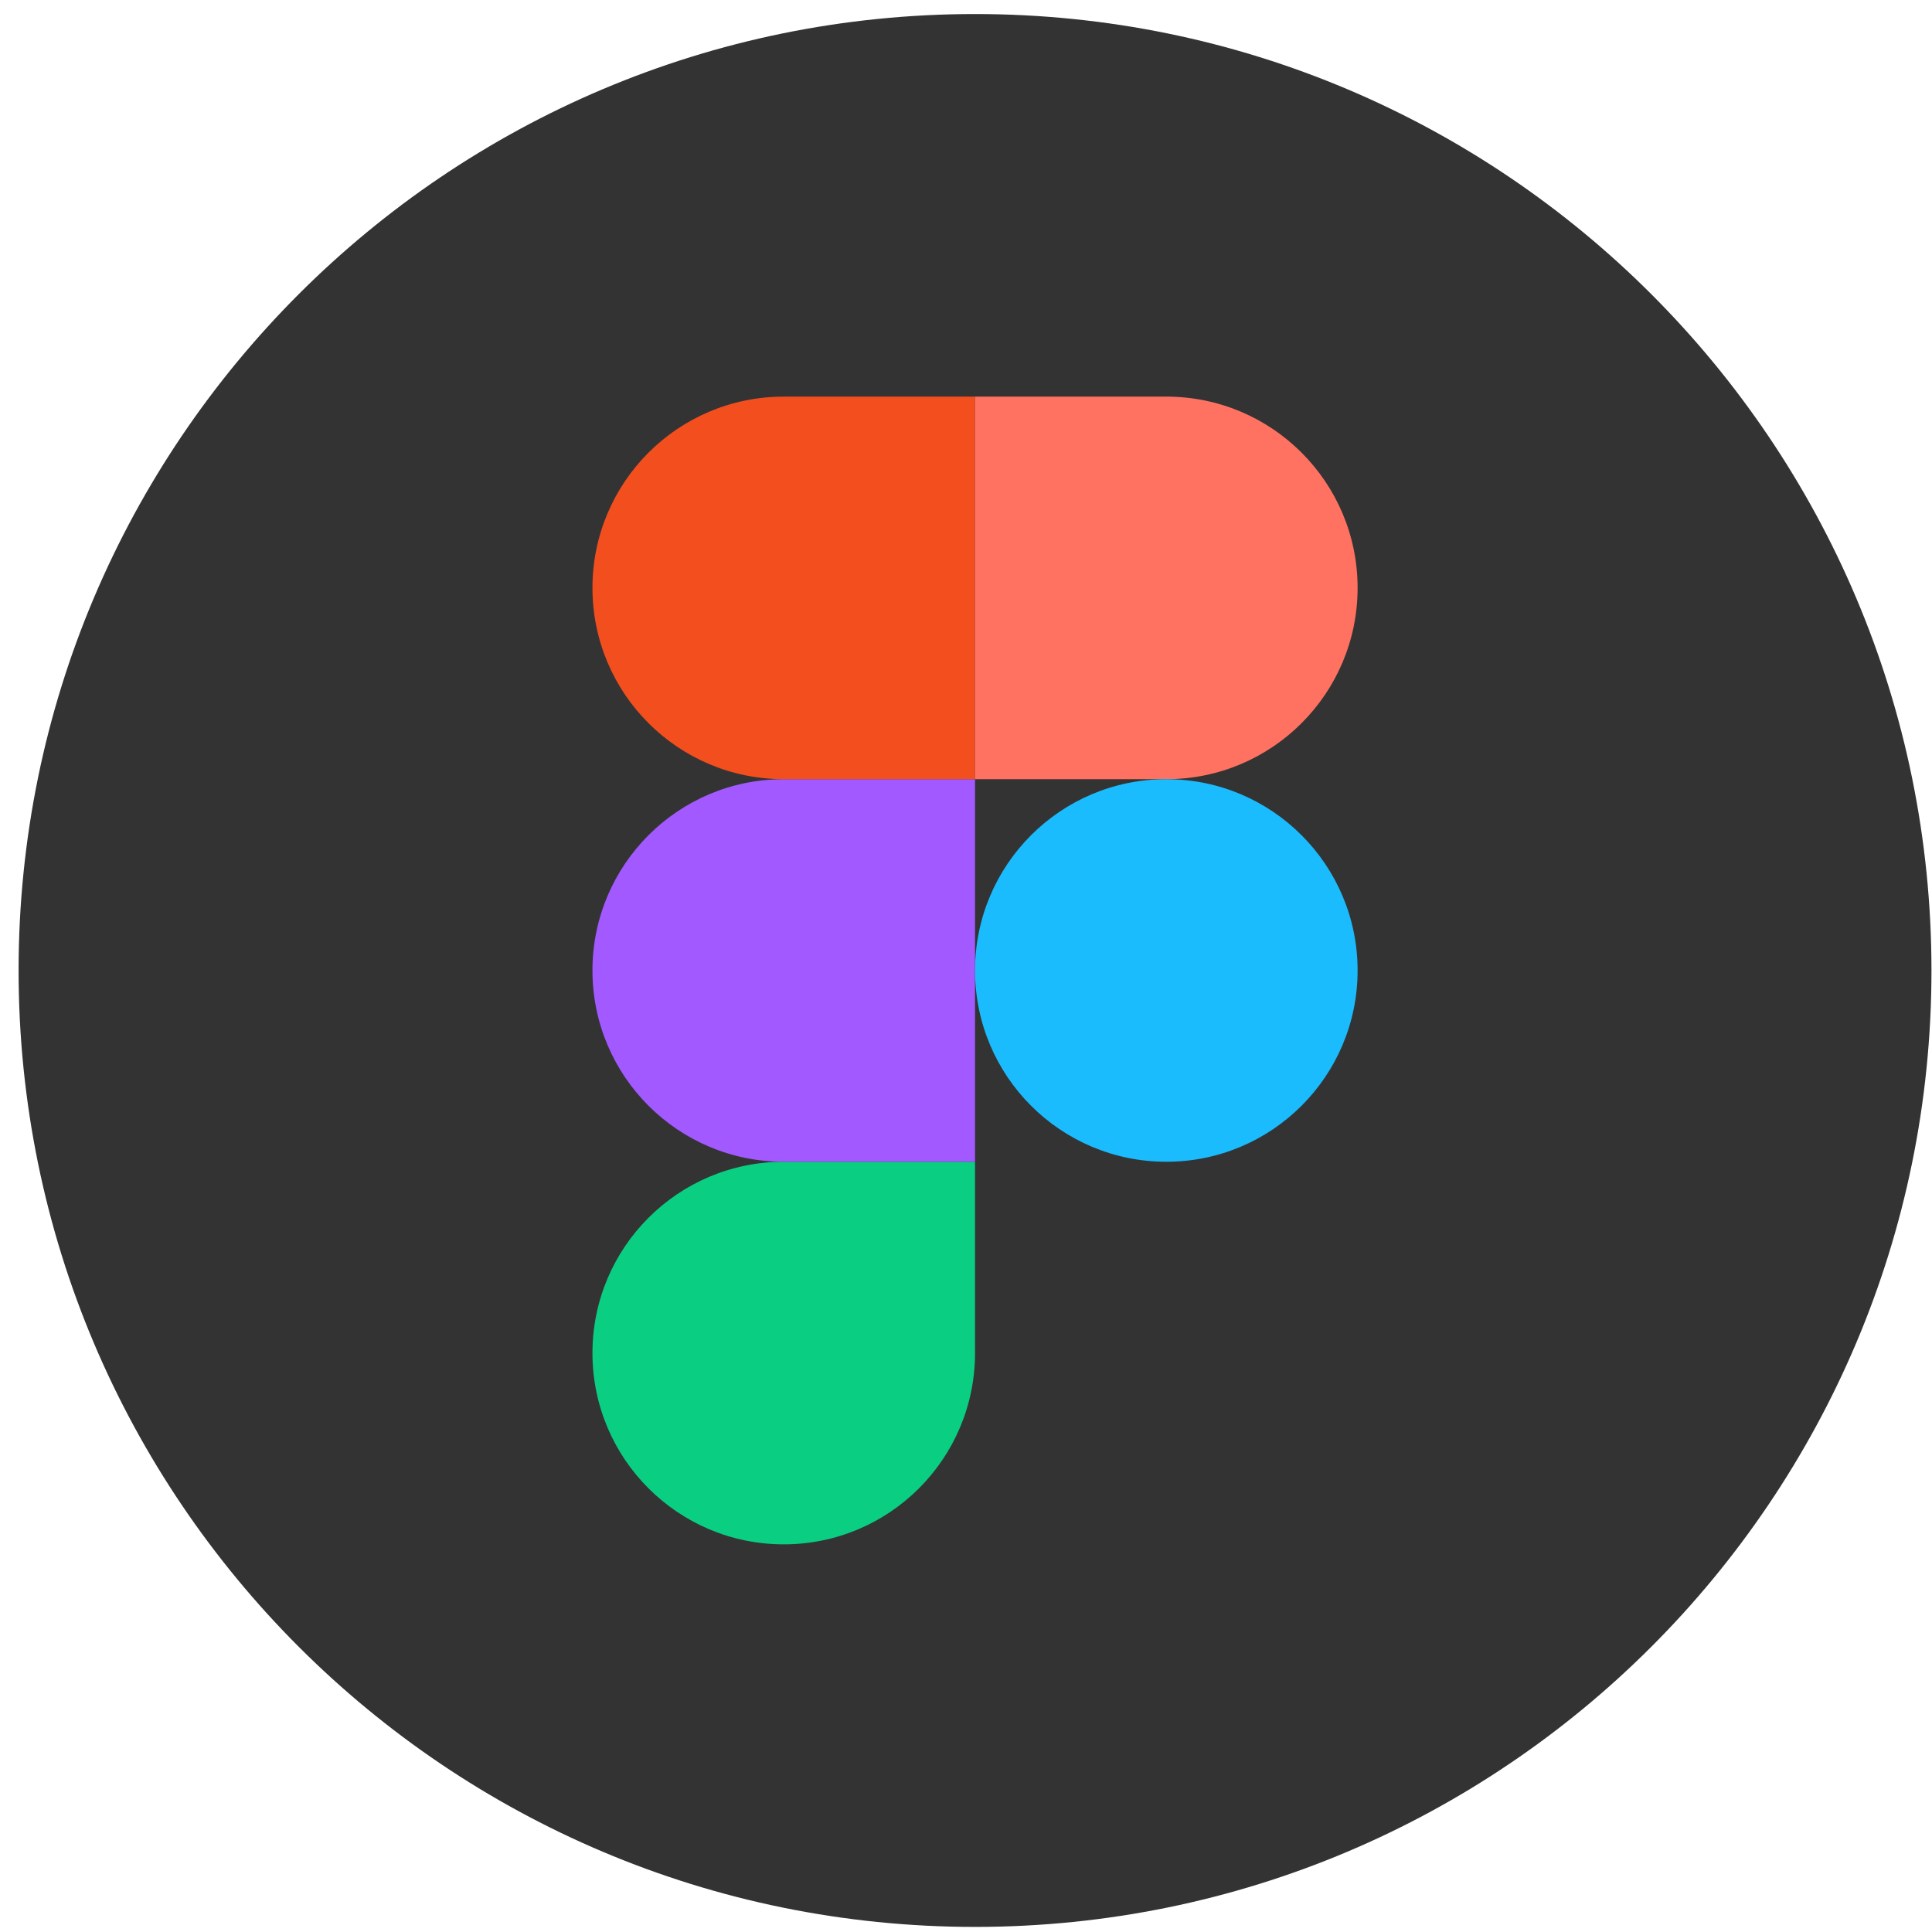<svg width="101" height="101" viewBox="0 0 101 101" fill="none" xmlns="http://www.w3.org/2000/svg">
<path d="M0.972 50.734C0.972 23.12 23.358 0.734 50.972 0.734C78.586 0.734 100.972 23.12 100.972 50.734C100.972 78.348 78.586 100.734 50.972 100.734C23.358 100.734 0.972 78.348 0.972 50.734Z" fill="#333333"/>
<path d="M40.972 80.734C46.495 80.734 50.972 76.257 50.972 70.734V60.734H40.972C35.449 60.734 30.972 65.211 30.972 70.734C30.972 76.257 35.449 80.734 40.972 80.734Z" fill="#0ACF83"/>
<path d="M30.972 50.734C30.972 45.211 35.449 40.734 40.972 40.734H50.972V60.734H40.972C35.449 60.734 30.972 56.257 30.972 50.734Z" fill="#A259FF"/>
<path d="M30.972 30.734C30.972 25.211 35.449 20.734 40.972 20.734H50.972V40.734H40.972C35.449 40.734 30.972 36.257 30.972 30.734Z" fill="#F24E1E"/>
<path d="M50.972 20.734H60.972C66.495 20.734 70.972 25.211 70.972 30.734C70.972 36.257 66.495 40.734 60.972 40.734H50.972V20.734Z" fill="#FF7262"/>
<path d="M70.972 50.734C70.972 56.257 66.495 60.734 60.972 60.734C55.449 60.734 50.972 56.257 50.972 50.734C50.972 45.211 55.449 40.734 60.972 40.734C66.495 40.734 70.972 45.211 70.972 50.734Z" fill="#1ABCFE"/>
</svg>
